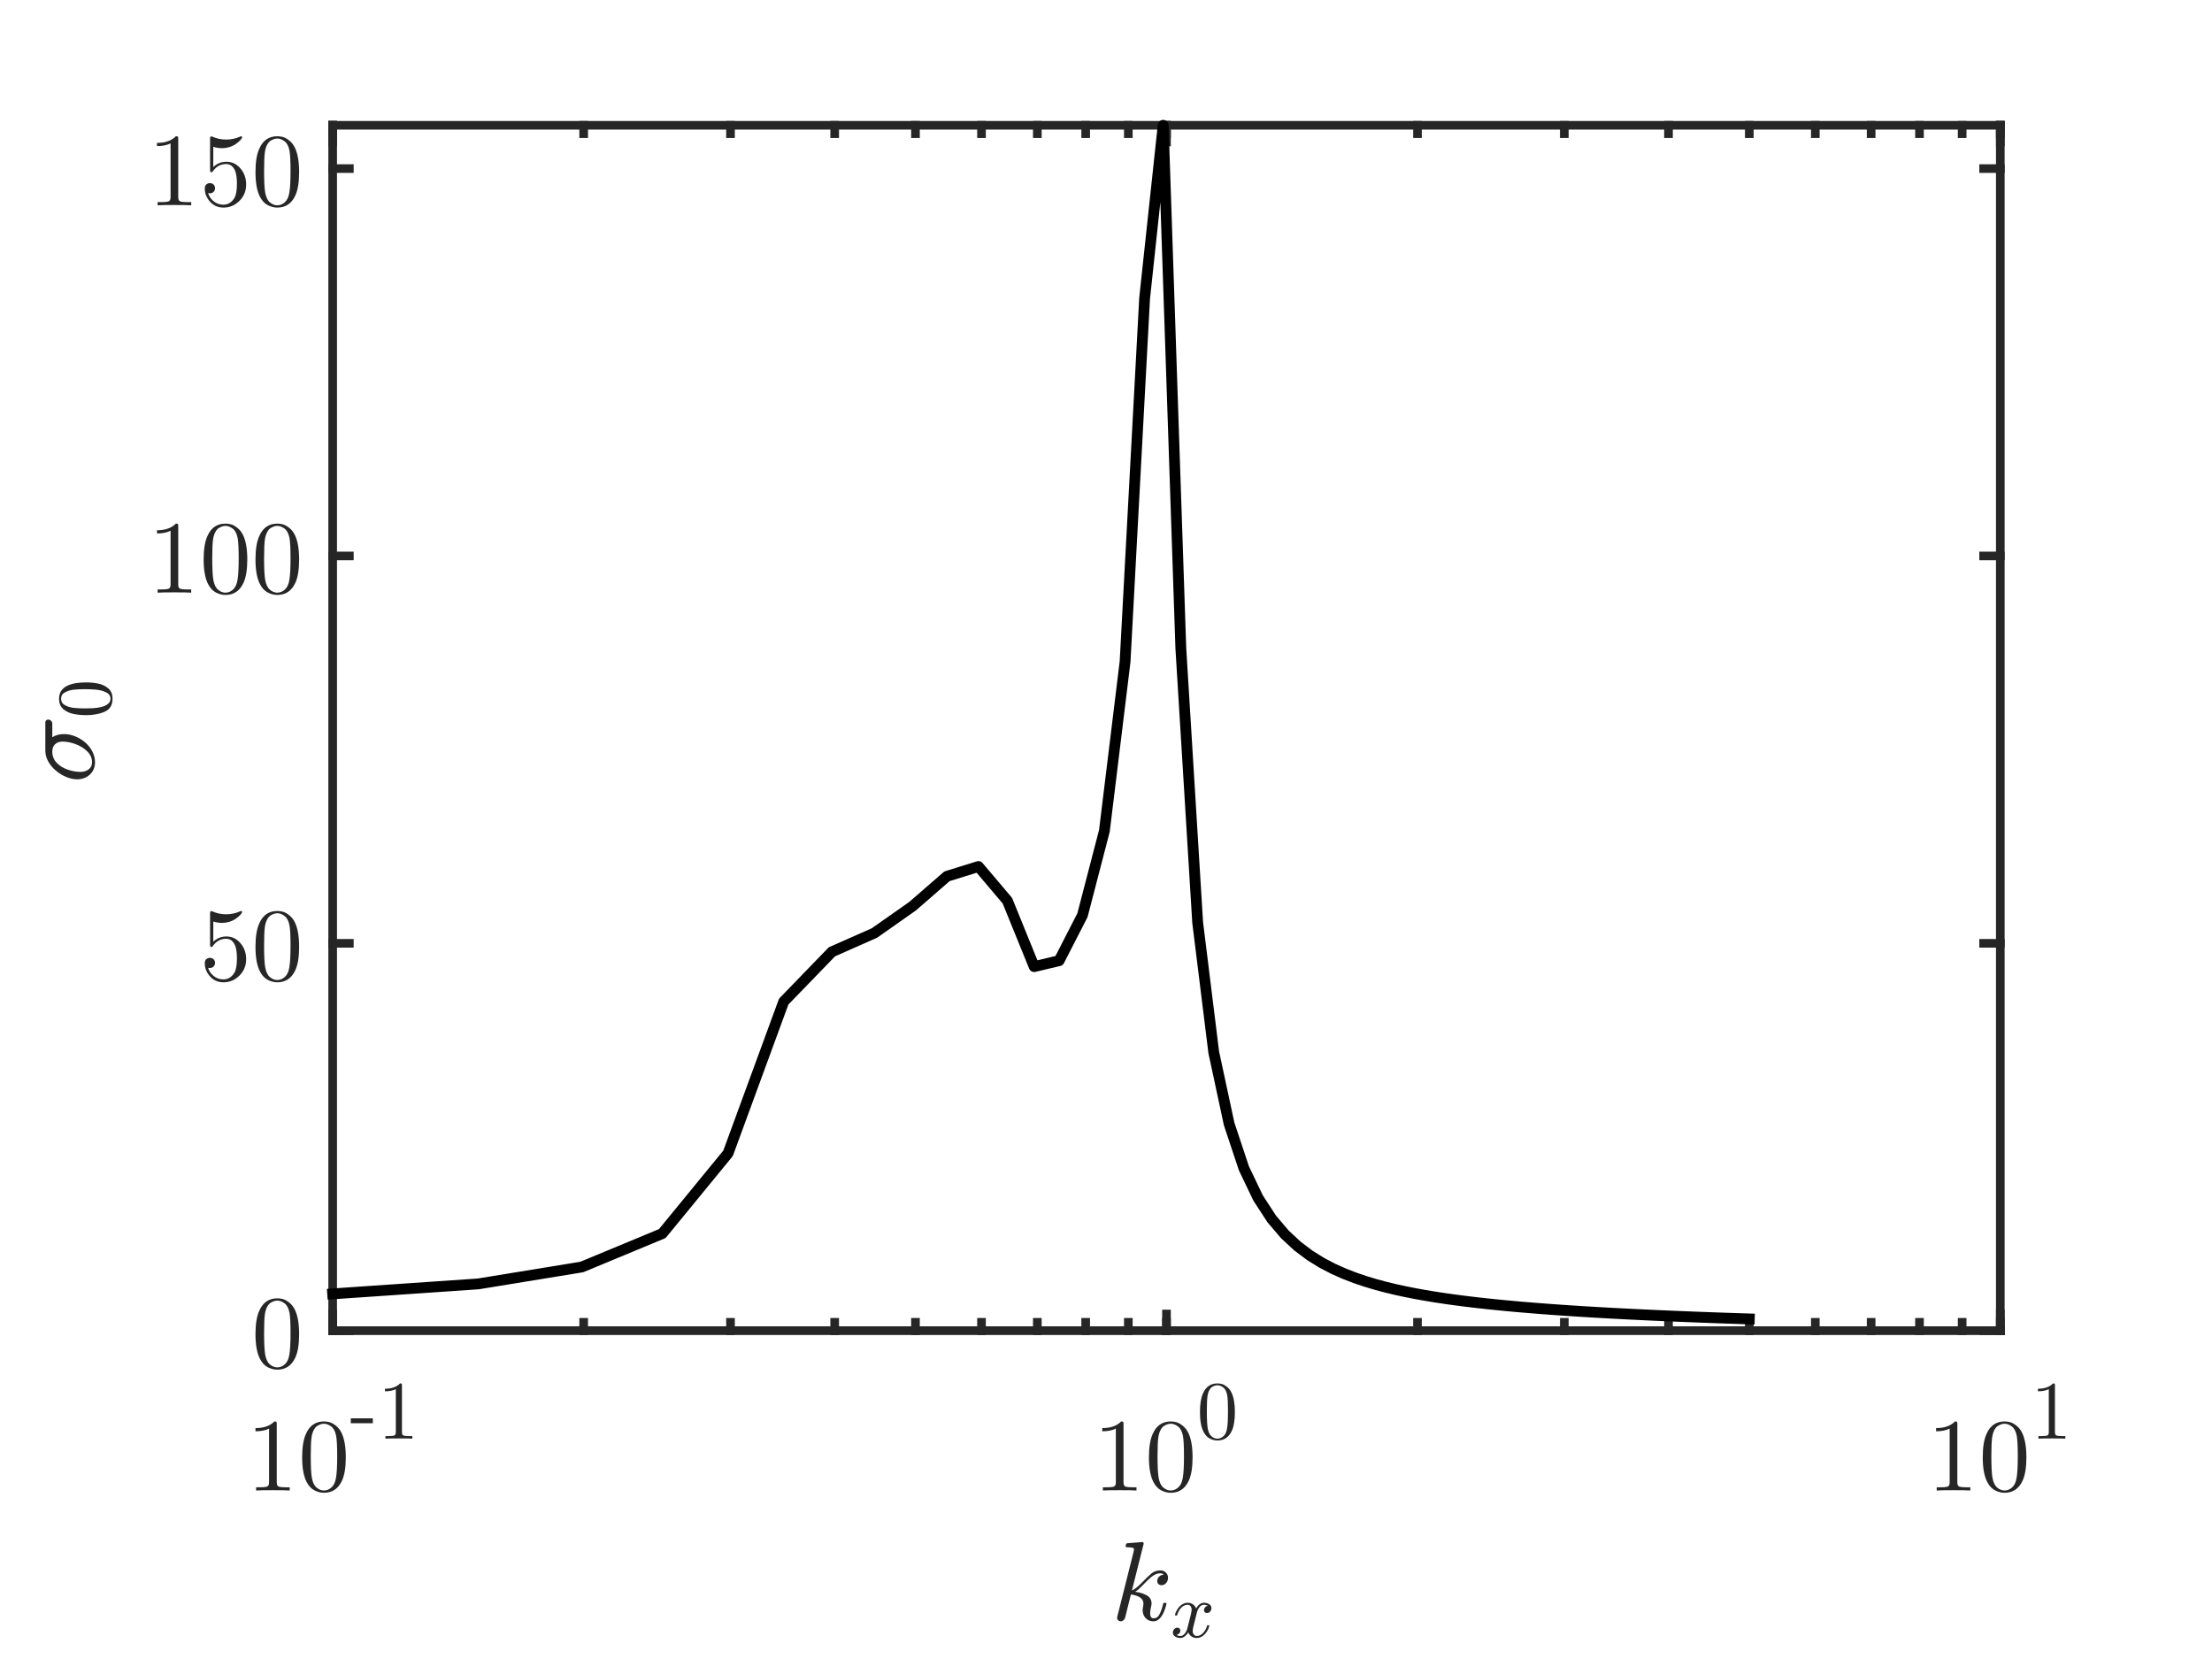 <?xml version="1.0"?>
<!DOCTYPE svg PUBLIC '-//W3C//DTD SVG 1.0//EN'
          'http://www.w3.org/TR/2001/REC-SVG-20010904/DTD/svg10.dtd'>
<svg xmlns:xlink="http://www.w3.org/1999/xlink" style="fill-opacity:1; color-rendering:auto; color-interpolation:auto; text-rendering:auto; stroke:black; stroke-linecap:square; stroke-miterlimit:10; shape-rendering:auto; stroke-opacity:1; fill:black; stroke-dasharray:none; font-weight:normal; stroke-width:1; font-family:'Dialog'; font-style:normal; stroke-linejoin:miter; font-size:12px; stroke-dashoffset:0; image-rendering:auto;" width="512" height="384" xmlns="http://www.w3.org/2000/svg"
><rect width="100%" height="100%" fill="#808080" stroke="none"/><!--Generated by the Batik Graphics2D SVG Generator--><defs id="genericDefs"
  /><g
  ><defs id="defs1"
    ><clipPath clipPathUnits="userSpaceOnUse" id="clipPath1"
      ><path d="M0 0 L512 0 L512 384 L0 384 L0 0 Z"
      /></clipPath
    ></defs
    ><g style="fill:white; stroke:white;"
    ><rect x="0" y="0" width="512" style="clip-path:url(#clipPath1); stroke:none;" height="384"
    /></g
    ><g style="fill:white; text-rendering:optimizeSpeed; color-rendering:optimizeSpeed; image-rendering:optimizeSpeed; shape-rendering:crispEdges; stroke:white; color-interpolation:sRGB;"
    ><rect x="0" width="512" height="384" y="0" style="stroke:none;"
      /><path style="stroke:none;" d="M77 308 L463 308 L463 29 L77 29 Z"
    /></g
    ><g style="fill:rgb(38,38,38); text-rendering:geometricPrecision; image-rendering:optimizeQuality; color-rendering:optimizeQuality; stroke-linejoin:round; stroke:rgb(38,38,38); color-interpolation:linearRGB; stroke-width:2;"
    ><line y2="308" style="fill:none;" x1="77" x2="463" y1="308"
      /><line y2="29" style="fill:none;" x1="77" x2="463" y1="29"
      /><line y2="304.14" style="fill:none;" x1="77" x2="77" y1="308"
      /><line y2="304.14" style="fill:none;" x1="270" x2="270" y1="308"
      /><line y2="304.14" style="fill:none;" x1="463" x2="463" y1="308"
      /><line y2="32.86" style="fill:none;" x1="77" x2="77" y1="29"
      /><line y2="32.86" style="fill:none;" x1="270" x2="270" y1="29"
      /><line y2="32.86" style="fill:none;" x1="463" x2="463" y1="29"
      /><line y2="306.07" style="fill:none;" x1="77" x2="77" y1="308"
      /><line y2="306.07" style="fill:none;" x1="135.099" x2="135.099" y1="308"
      /><line y2="306.07" style="fill:none;" x1="169.084" x2="169.084" y1="308"
      /><line y2="306.07" style="fill:none;" x1="193.198" x2="193.198" y1="308"
      /><line y2="306.07" style="fill:none;" x1="211.901" x2="211.901" y1="308"
      /><line y2="306.07" style="fill:none;" x1="227.183" x2="227.183" y1="308"
      /><line y2="306.07" style="fill:none;" x1="240.104" x2="240.104" y1="308"
      /><line y2="306.07" style="fill:none;" x1="251.296" x2="251.296" y1="308"
      /><line y2="306.07" style="fill:none;" x1="261.169" x2="261.169" y1="308"
      /><line y2="306.07" style="fill:none;" x1="270" x2="270" y1="308"
      /><line y2="306.07" style="fill:none;" x1="328.099" x2="328.099" y1="308"
      /><line y2="306.07" style="fill:none;" x1="362.084" x2="362.084" y1="308"
      /><line y2="306.07" style="fill:none;" x1="386.198" x2="386.198" y1="308"
      /><line y2="306.07" style="fill:none;" x1="404.901" x2="404.901" y1="308"
      /><line y2="306.07" style="fill:none;" x1="420.183" x2="420.183" y1="308"
      /><line y2="306.07" style="fill:none;" x1="433.104" x2="433.104" y1="308"
      /><line y2="306.07" style="fill:none;" x1="444.296" x2="444.296" y1="308"
      /><line y2="306.07" style="fill:none;" x1="454.169" x2="454.169" y1="308"
      /><line y2="306.07" style="fill:none;" x1="463" x2="463" y1="308"
      /><line y2="30.93" style="fill:none;" x1="77" x2="77" y1="29"
      /><line y2="30.93" style="fill:none;" x1="135.099" x2="135.099" y1="29"
      /><line y2="30.93" style="fill:none;" x1="169.084" x2="169.084" y1="29"
      /><line y2="30.93" style="fill:none;" x1="193.198" x2="193.198" y1="29"
      /><line y2="30.93" style="fill:none;" x1="211.901" x2="211.901" y1="29"
      /><line y2="30.93" style="fill:none;" x1="227.183" x2="227.183" y1="29"
      /><line y2="30.93" style="fill:none;" x1="240.104" x2="240.104" y1="29"
      /><line y2="30.93" style="fill:none;" x1="251.296" x2="251.296" y1="29"
      /><line y2="30.93" style="fill:none;" x1="261.169" x2="261.169" y1="29"
      /><line y2="30.93" style="fill:none;" x1="270" x2="270" y1="29"
      /><line y2="30.93" style="fill:none;" x1="328.099" x2="328.099" y1="29"
      /><line y2="30.93" style="fill:none;" x1="362.084" x2="362.084" y1="29"
      /><line y2="30.93" style="fill:none;" x1="386.198" x2="386.198" y1="29"
      /><line y2="30.93" style="fill:none;" x1="404.901" x2="404.901" y1="29"
      /><line y2="30.93" style="fill:none;" x1="420.183" x2="420.183" y1="29"
      /><line y2="30.93" style="fill:none;" x1="433.104" x2="433.104" y1="29"
      /><line y2="30.93" style="fill:none;" x1="444.296" x2="444.296" y1="29"
      /><line y2="30.93" style="fill:none;" x1="454.169" x2="454.169" y1="29"
      /><line y2="30.93" style="fill:none;" x1="463" x2="463" y1="29"
    /></g
    ><g transform="translate(57,345)" style="font-size:24px; fill:rgb(38,38,38); text-rendering:geometricPrecision; image-rendering:optimizeQuality; color-rendering:optimizeQuality; font-family:'CMU Serif'; stroke:rgb(38,38,38); color-interpolation:linearRGB;"
    ><path style="stroke:none;" d="M2.136 -13.704 L2.136 -14.448 Q5.016 -14.448 6.504 -15.984 Q6.912 -15.984 6.984 -15.888 Q7.056 -15.792 7.056 -15.36 L7.056 -1.896 Q7.056 -1.176 7.404 -0.96 Q7.752 -0.744 9.288 -0.744 L10.056 -0.744 L10.056 0 Q9.216 -0.072 6.168 -0.072 Q3.12 -0.072 2.28 0 L2.28 -0.744 L3.048 -0.744 Q4.56 -0.744 4.92 -0.96 Q5.28 -1.176 5.28 -1.896 L5.28 -14.328 Q4.032 -13.704 2.136 -13.704 ZM12.936 -7.68 Q12.936 -11.208 13.824 -13.128 Q15.072 -15.984 18 -15.984 Q18.624 -15.984 19.272 -15.816 Q19.92 -15.648 20.748 -15 Q21.576 -14.352 22.08 -13.296 Q23.04 -11.256 23.04 -7.68 Q23.04 -4.176 22.152 -2.256 Q20.856 0.528 17.976 0.528 Q16.896 0.528 15.804 -0.024 Q14.712 -0.576 14.016 -1.896 Q12.936 -3.888 12.936 -7.68 ZM14.928 -7.968 Q14.928 -4.344 15.192 -2.904 Q15.48 -1.344 16.284 -0.672 Q17.088 0 17.976 0 Q18.936 0 19.74 -0.72 Q20.544 -1.44 20.784 -3 Q21.048 -4.536 21.048 -7.968 Q21.048 -11.304 20.808 -12.648 Q20.496 -14.208 19.656 -14.832 Q18.816 -15.456 17.976 -15.456 Q17.664 -15.456 17.328 -15.36 Q16.992 -15.264 16.512 -15 Q16.032 -14.736 15.66 -14.064 Q15.288 -13.392 15.12 -12.384 Q14.928 -11.088 14.928 -7.968 Z"
    /></g
    ><g transform="translate(81,333)" style="font-size:19.2px; fill:rgb(38,38,38); text-rendering:geometricPrecision; image-rendering:optimizeQuality; color-rendering:optimizeQuality; font-family:'CMU Serif'; stroke:rgb(38,38,38); color-interpolation:linearRGB;"
    ><path style="stroke:none;" d="M0.192 -3.571 L0.192 -4.704 L5.299 -4.704 L5.299 -3.571 ZM8.102 -10.963 L8.102 -11.558 Q10.406 -11.558 11.597 -12.787 Q11.923 -12.787 11.981 -12.71 Q12.038 -12.634 12.038 -12.288 L12.038 -1.517 Q12.038 -0.941 12.317 -0.768 Q12.595 -0.595 13.824 -0.595 L14.438 -0.595 L14.438 0 Q13.766 -0.058 11.328 -0.058 Q8.89 -0.058 8.218 0 L8.218 -0.595 L8.832 -0.595 Q10.042 -0.595 10.33 -0.768 Q10.618 -0.941 10.618 -1.517 L10.618 -11.462 Q9.619 -10.963 8.102 -10.963 Z"
    /></g
    ><g transform="translate(253,345)" style="font-size:24px; fill:rgb(38,38,38); text-rendering:geometricPrecision; image-rendering:optimizeQuality; color-rendering:optimizeQuality; font-family:'CMU Serif'; stroke:rgb(38,38,38); color-interpolation:linearRGB;"
    ><path style="stroke:none;" d="M2.136 -13.704 L2.136 -14.448 Q5.016 -14.448 6.504 -15.984 Q6.912 -15.984 6.984 -15.888 Q7.056 -15.792 7.056 -15.36 L7.056 -1.896 Q7.056 -1.176 7.404 -0.96 Q7.752 -0.744 9.288 -0.744 L10.056 -0.744 L10.056 0 Q9.216 -0.072 6.168 -0.072 Q3.12 -0.072 2.28 0 L2.28 -0.744 L3.048 -0.744 Q4.56 -0.744 4.92 -0.96 Q5.28 -1.176 5.28 -1.896 L5.28 -14.328 Q4.032 -13.704 2.136 -13.704 ZM12.936 -7.68 Q12.936 -11.208 13.824 -13.128 Q15.072 -15.984 18 -15.984 Q18.624 -15.984 19.272 -15.816 Q19.92 -15.648 20.748 -15 Q21.576 -14.352 22.08 -13.296 Q23.04 -11.256 23.04 -7.68 Q23.04 -4.176 22.152 -2.256 Q20.856 0.528 17.976 0.528 Q16.896 0.528 15.804 -0.024 Q14.712 -0.576 14.016 -1.896 Q12.936 -3.888 12.936 -7.68 ZM14.928 -7.968 Q14.928 -4.344 15.192 -2.904 Q15.48 -1.344 16.284 -0.672 Q17.088 0 17.976 0 Q18.936 0 19.74 -0.72 Q20.544 -1.44 20.784 -3 Q21.048 -4.536 21.048 -7.968 Q21.048 -11.304 20.808 -12.648 Q20.496 -14.208 19.656 -14.832 Q18.816 -15.456 17.976 -15.456 Q17.664 -15.456 17.328 -15.36 Q16.992 -15.264 16.512 -15 Q16.032 -14.736 15.66 -14.064 Q15.288 -13.392 15.12 -12.384 Q14.928 -11.088 14.928 -7.968 Z"
    /></g
    ><g transform="translate(277,333)" style="font-size:19.2px; fill:rgb(38,38,38); text-rendering:geometricPrecision; image-rendering:optimizeQuality; color-rendering:optimizeQuality; font-family:'CMU Serif'; stroke:rgb(38,38,38); color-interpolation:linearRGB;"
    ><path style="stroke:none;" d="M0.749 -6.144 Q0.749 -8.966 1.459 -10.502 Q2.458 -12.787 4.8 -12.787 Q5.299 -12.787 5.818 -12.653 Q6.336 -12.518 6.998 -12 Q7.661 -11.482 8.064 -10.637 Q8.832 -9.005 8.832 -6.144 Q8.832 -3.341 8.122 -1.805 Q7.085 0.422 4.781 0.422 Q3.917 0.422 3.043 -0.019 Q2.17 -0.461 1.613 -1.517 Q0.749 -3.11 0.749 -6.144 ZM2.342 -6.374 Q2.342 -3.475 2.554 -2.323 Q2.784 -1.075 3.427 -0.538 Q4.07 0 4.781 0 Q5.549 0 6.192 -0.576 Q6.835 -1.152 7.027 -2.4 Q7.238 -3.629 7.238 -6.374 Q7.238 -9.043 7.046 -10.118 Q6.797 -11.366 6.125 -11.866 Q5.453 -12.365 4.781 -12.365 Q4.531 -12.365 4.262 -12.288 Q3.994 -12.211 3.61 -12 Q3.226 -11.789 2.928 -11.251 Q2.63 -10.714 2.496 -9.907 Q2.342 -8.87 2.342 -6.374 Z"
    /></g
    ><g transform="translate(446,345)" style="font-size:24px; fill:rgb(38,38,38); text-rendering:geometricPrecision; image-rendering:optimizeQuality; color-rendering:optimizeQuality; font-family:'CMU Serif'; stroke:rgb(38,38,38); color-interpolation:linearRGB;"
    ><path style="stroke:none;" d="M2.136 -13.704 L2.136 -14.448 Q5.016 -14.448 6.504 -15.984 Q6.912 -15.984 6.984 -15.888 Q7.056 -15.792 7.056 -15.36 L7.056 -1.896 Q7.056 -1.176 7.404 -0.96 Q7.752 -0.744 9.288 -0.744 L10.056 -0.744 L10.056 0 Q9.216 -0.072 6.168 -0.072 Q3.12 -0.072 2.28 0 L2.28 -0.744 L3.048 -0.744 Q4.56 -0.744 4.92 -0.96 Q5.28 -1.176 5.28 -1.896 L5.28 -14.328 Q4.032 -13.704 2.136 -13.704 ZM12.936 -7.68 Q12.936 -11.208 13.824 -13.128 Q15.072 -15.984 18 -15.984 Q18.624 -15.984 19.272 -15.816 Q19.92 -15.648 20.748 -15 Q21.576 -14.352 22.08 -13.296 Q23.04 -11.256 23.04 -7.68 Q23.04 -4.176 22.152 -2.256 Q20.856 0.528 17.976 0.528 Q16.896 0.528 15.804 -0.024 Q14.712 -0.576 14.016 -1.896 Q12.936 -3.888 12.936 -7.68 ZM14.928 -7.968 Q14.928 -4.344 15.192 -2.904 Q15.48 -1.344 16.284 -0.672 Q17.088 0 17.976 0 Q18.936 0 19.74 -0.72 Q20.544 -1.44 20.784 -3 Q21.048 -4.536 21.048 -7.968 Q21.048 -11.304 20.808 -12.648 Q20.496 -14.208 19.656 -14.832 Q18.816 -15.456 17.976 -15.456 Q17.664 -15.456 17.328 -15.36 Q16.992 -15.264 16.512 -15 Q16.032 -14.736 15.66 -14.064 Q15.288 -13.392 15.12 -12.384 Q14.928 -11.088 14.928 -7.968 Z"
    /></g
    ><g transform="translate(470,333)" style="font-size:19.2px; fill:rgb(38,38,38); text-rendering:geometricPrecision; image-rendering:optimizeQuality; color-rendering:optimizeQuality; font-family:'CMU Serif'; stroke:rgb(38,38,38); color-interpolation:linearRGB;"
    ><path style="stroke:none;" d="M1.709 -10.963 L1.709 -11.558 Q4.013 -11.558 5.203 -12.787 Q5.53 -12.787 5.587 -12.71 Q5.645 -12.634 5.645 -12.288 L5.645 -1.517 Q5.645 -0.941 5.923 -0.768 Q6.202 -0.595 7.43 -0.595 L8.045 -0.595 L8.045 0 Q7.373 -0.058 4.934 -0.058 Q2.496 -0.058 1.824 0 L1.824 -0.595 L2.438 -0.595 Q3.648 -0.595 3.936 -0.768 Q4.224 -0.941 4.224 -1.517 L4.224 -11.462 Q3.226 -10.963 1.709 -10.963 Z"
    /></g
    ><g transform="translate(270,352.8)" style="font-size:26.4px; fill:rgb(38,38,38); text-rendering:geometricPrecision; image-rendering:optimizeQuality; color-rendering:optimizeQuality; font-family:'mwa_cmmi10'; stroke:rgb(38,38,38); color-interpolation:linearRGB;"
    ><path style="stroke:none;" d="M-11.422 21.707 Q-11.422 21.551 -11.407 21.473 L-7.625 6.441 Q-7.532 6.004 -7.5 5.754 Q-7.5 5.332 -9.188 5.332 Q-9.454 5.332 -9.454 4.988 Q-9.454 4.926 -9.407 4.762 Q-9.36 4.598 -9.289 4.504 Q-9.219 4.41 -9.094 4.41 L-5.594 4.129 L-5.516 4.129 Q-5.516 4.16 -5.422 4.207 Q-5.329 4.254 -5.329 4.27 Q-5.266 4.395 -5.266 4.473 L-8 15.332 Q-7.063 14.941 -5.633 13.465 Q-4.204 11.988 -3.399 11.34 Q-2.594 10.691 -1.375 10.691 Q-0.657 10.691 -0.149 11.184 Q0.359 11.676 0.359 12.395 Q0.359 12.863 0.172 13.246 Q-0.016 13.629 -0.36 13.871 Q-0.704 14.113 -1.157 14.113 Q-1.579 14.113 -1.86 13.856 Q-2.141 13.598 -2.141 13.176 Q-2.141 12.551 -1.704 12.129 Q-1.266 11.707 -0.657 11.707 Q-0.907 11.363 -1.422 11.363 Q-2.204 11.363 -2.922 11.809 Q-3.641 12.254 -4.469 13.082 Q-5.297 13.91 -5.985 14.606 Q-6.672 15.301 -7.25 15.645 Q-5.719 15.832 -4.586 16.457 Q-3.454 17.082 -3.454 18.379 Q-3.454 18.645 -3.563 19.051 Q-3.782 20.035 -3.782 20.613 Q-3.782 21.785 -2.985 21.785 Q-2.047 21.785 -1.555 20.754 Q-1.063 19.723 -0.75 18.348 Q-0.704 18.207 -0.532 18.207 L-0.235 18.207 Q-0.125 18.207 -0.055 18.27 Q0.015 18.332 0.015 18.426 Q0.015 18.457 -0.016 18.504 Q-1 22.473 -3.032 22.473 Q-3.766 22.473 -4.336 22.129 Q-4.907 21.785 -5.211 21.192 Q-5.516 20.598 -5.516 19.863 Q-5.516 19.442 -5.391 19.004 Q-5.329 18.692 -5.329 18.426 Q-5.329 17.426 -6.211 16.902 Q-7.094 16.379 -8.235 16.27 L-9.563 21.582 Q-9.657 21.973 -9.954 22.223 Q-10.25 22.473 -10.625 22.473 Q-10.954 22.473 -11.188 22.246 Q-11.422 22.02 -11.422 21.707 Z"
      /><path style="stroke:none;" d="M2.337 25.62 Q2.65 25.87 3.228 25.87 Q3.79 25.87 4.228 25.323 Q4.665 24.776 4.822 24.136 L5.634 20.948 Q5.822 20.073 5.822 19.761 Q5.822 19.308 5.572 18.98 Q5.322 18.651 4.884 18.651 Q4.306 18.651 3.806 19.003 Q3.306 19.355 2.962 19.909 Q2.619 20.464 2.478 21.026 Q2.447 21.136 2.337 21.136 L2.119 21.136 Q1.978 21.136 1.978 20.964 L1.978 20.917 Q2.15 20.245 2.572 19.612 Q2.994 18.98 3.603 18.581 Q4.212 18.183 4.915 18.183 Q5.572 18.183 6.103 18.534 Q6.634 18.886 6.853 19.495 Q7.165 18.933 7.642 18.558 Q8.119 18.183 8.697 18.183 Q9.072 18.183 9.478 18.316 Q9.884 18.448 10.142 18.73 Q10.4 19.011 10.4 19.433 Q10.4 19.901 10.103 20.23 Q9.806 20.558 9.353 20.558 Q9.056 20.558 8.869 20.37 Q8.681 20.183 8.681 19.901 Q8.681 19.526 8.939 19.237 Q9.197 18.948 9.556 18.901 Q9.228 18.651 8.65 18.651 Q8.072 18.651 7.65 19.183 Q7.228 19.714 7.056 20.386 L6.259 23.558 Q6.072 24.276 6.072 24.745 Q6.072 25.198 6.33 25.534 Q6.587 25.87 7.009 25.87 Q7.853 25.87 8.517 25.12 Q9.181 24.37 9.4 23.495 Q9.431 23.386 9.54 23.386 L9.759 23.386 Q9.822 23.386 9.869 23.433 Q9.915 23.48 9.915 23.542 Q9.915 23.558 9.9 23.589 Q9.634 24.667 8.822 25.503 Q8.009 26.339 6.978 26.339 Q6.322 26.339 5.79 25.98 Q5.259 25.62 5.04 25.026 Q4.759 25.542 4.259 25.941 Q3.759 26.339 3.197 26.339 Q2.806 26.339 2.4 26.198 Q1.994 26.058 1.736 25.776 Q1.478 25.495 1.478 25.073 Q1.478 24.651 1.775 24.3 Q2.072 23.948 2.509 23.948 Q2.806 23.948 3.009 24.136 Q3.212 24.323 3.212 24.605 Q3.212 24.98 2.962 25.261 Q2.712 25.542 2.337 25.62 Z"
    /></g
    ><g style="fill:rgb(38,38,38); text-rendering:geometricPrecision; image-rendering:optimizeQuality; color-rendering:optimizeQuality; stroke-linejoin:round; stroke:rgb(38,38,38); color-interpolation:linearRGB; stroke-width:2;"
    ><line y2="29" style="fill:none;" x1="77" x2="77" y1="308"
      /><line y2="29" style="fill:none;" x1="463" x2="463" y1="308"
      /><line y2="308" style="fill:none;" x1="77" x2="80.86" y1="308"
      /><line y2="218.341" style="fill:none;" x1="77" x2="80.86" y1="218.341"
      /><line y2="128.681" style="fill:none;" x1="77" x2="80.86" y1="128.681"
      /><line y2="39.022" style="fill:none;" x1="77" x2="80.86" y1="39.022"
      /><line y2="308" style="fill:none;" x1="463" x2="459.14" y1="308"
      /><line y2="218.341" style="fill:none;" x1="463" x2="459.14" y1="218.341"
      /><line y2="128.681" style="fill:none;" x1="463" x2="459.14" y1="128.681"
      /><line y2="39.022" style="fill:none;" x1="463" x2="459.14" y1="39.022"
    /></g
    ><g transform="translate(70.2,308)" style="font-size:24px; fill:rgb(38,38,38); text-rendering:geometricPrecision; image-rendering:optimizeQuality; color-rendering:optimizeQuality; font-family:'CMU Serif'; stroke:rgb(38,38,38); color-interpolation:linearRGB;"
    ><path style="stroke:none;" d="M-11.064 0.82 Q-11.064 -2.708 -10.176 -4.628 Q-8.928 -7.484 -6 -7.484 Q-5.376 -7.484 -4.728 -7.316 Q-4.08 -7.148 -3.252 -6.5 Q-2.424 -5.852 -1.92 -4.796 Q-0.96 -2.756 -0.96 0.82 Q-0.96 4.324 -1.848 6.244 Q-3.144 9.028 -6.024 9.028 Q-7.104 9.028 -8.196 8.476 Q-9.288 7.924 -9.984 6.604 Q-11.064 4.612 -11.064 0.82 ZM-9.072 0.532 Q-9.072 4.156 -8.808 5.596 Q-8.52 7.156 -7.716 7.828 Q-6.912 8.5 -6.024 8.5 Q-5.064 8.5 -4.26 7.78 Q-3.456 7.06 -3.216 5.5 Q-2.952 3.964 -2.952 0.532 Q-2.952 -2.804 -3.192 -4.148 Q-3.504 -5.708 -4.344 -6.332 Q-5.184 -6.956 -6.024 -6.956 Q-6.336 -6.956 -6.672 -6.86 Q-7.008 -6.764 -7.488 -6.5 Q-7.968 -6.236 -8.34 -5.564 Q-8.712 -4.892 -8.88 -3.884 Q-9.072 -2.588 -9.072 0.532 Z"
    /></g
    ><g transform="translate(70.2,218.341)" style="font-size:24px; fill:rgb(38,38,38); text-rendering:geometricPrecision; image-rendering:optimizeQuality; color-rendering:optimizeQuality; font-family:'CMU Serif'; stroke:rgb(38,38,38); color-interpolation:linearRGB;"
    ><path style="stroke:none;" d="M-22.8 4.636 Q-22.8 3.916 -22.416 3.64 Q-22.032 3.364 -21.624 3.364 Q-21.072 3.364 -20.748 3.712 Q-20.424 4.06 -20.424 4.54 Q-20.424 5.02 -20.748 5.368 Q-21.072 5.716 -21.624 5.716 Q-21.888 5.716 -22.032 5.668 Q-21.72 6.772 -20.748 7.564 Q-19.776 8.356 -18.504 8.356 Q-16.896 8.356 -15.936 6.796 Q-15.36 5.788 -15.36 3.508 Q-15.36 1.492 -15.792 0.484 Q-16.464 -1.052 -17.832 -1.052 Q-19.776 -1.052 -20.928 0.628 Q-21.072 0.844 -21.24 0.844 Q-21.48 0.844 -21.528 0.712 Q-21.576 0.58 -21.576 0.22 L-21.576 -6.884 Q-21.576 -7.46 -21.336 -7.46 Q-21.24 -7.46 -21.048 -7.388 Q-19.536 -6.716 -17.856 -6.716 Q-16.128 -6.716 -14.592 -7.412 Q-14.472 -7.484 -14.4 -7.484 Q-14.16 -7.484 -14.16 -7.22 Q-14.16 -7.124 -14.352 -6.848 Q-14.544 -6.572 -14.952 -6.212 Q-15.36 -5.852 -15.888 -5.516 Q-16.416 -5.18 -17.184 -4.952 Q-17.952 -4.724 -18.792 -4.724 Q-19.8 -4.724 -20.832 -5.036 L-20.832 -0.356 Q-19.584 -1.58 -17.784 -1.58 Q-15.864 -1.58 -14.544 -0.032 Q-13.224 1.516 -13.224 3.676 Q-13.224 5.932 -14.784 7.48 Q-16.344 9.028 -18.456 9.028 Q-20.376 9.028 -21.588 7.66 Q-22.8 6.292 -22.8 4.636 ZM-11.064 0.82 Q-11.064 -2.708 -10.176 -4.628 Q-8.928 -7.484 -6 -7.484 Q-5.376 -7.484 -4.728 -7.316 Q-4.08 -7.148 -3.252 -6.5 Q-2.424 -5.852 -1.92 -4.796 Q-0.96 -2.756 -0.96 0.82 Q-0.96 4.324 -1.848 6.244 Q-3.144 9.028 -6.024 9.028 Q-7.104 9.028 -8.196 8.476 Q-9.288 7.924 -9.984 6.604 Q-11.064 4.612 -11.064 0.82 ZM-9.072 0.532 Q-9.072 4.156 -8.808 5.596 Q-8.52 7.156 -7.716 7.828 Q-6.912 8.5 -6.024 8.5 Q-5.064 8.5 -4.26 7.78 Q-3.456 7.06 -3.216 5.5 Q-2.952 3.964 -2.952 0.532 Q-2.952 -2.804 -3.192 -4.148 Q-3.504 -5.708 -4.344 -6.332 Q-5.184 -6.956 -6.024 -6.956 Q-6.336 -6.956 -6.672 -6.86 Q-7.008 -6.764 -7.488 -6.5 Q-7.968 -6.236 -8.34 -5.564 Q-8.712 -4.892 -8.88 -3.884 Q-9.072 -2.588 -9.072 0.532 Z"
    /></g
    ><g transform="translate(70.2,128.681)" style="font-size:24px; fill:rgb(38,38,38); text-rendering:geometricPrecision; image-rendering:optimizeQuality; color-rendering:optimizeQuality; font-family:'CMU Serif'; stroke:rgb(38,38,38); color-interpolation:linearRGB;"
    ><path style="stroke:none;" d="M-33.864 -5.204 L-33.864 -5.948 Q-30.984 -5.948 -29.496 -7.484 Q-29.088 -7.484 -29.016 -7.388 Q-28.944 -7.292 -28.944 -6.86 L-28.944 6.604 Q-28.944 7.324 -28.596 7.54 Q-28.248 7.756 -26.712 7.756 L-25.944 7.756 L-25.944 8.5 Q-26.784 8.428 -29.832 8.428 Q-32.88 8.428 -33.72 8.5 L-33.72 7.756 L-32.952 7.756 Q-31.44 7.756 -31.08 7.54 Q-30.72 7.324 -30.72 6.604 L-30.72 -5.828 Q-31.968 -5.204 -33.864 -5.204 ZM-23.064 0.82 Q-23.064 -2.708 -22.176 -4.628 Q-20.928 -7.484 -18 -7.484 Q-17.376 -7.484 -16.728 -7.316 Q-16.08 -7.148 -15.252 -6.5 Q-14.424 -5.852 -13.92 -4.796 Q-12.96 -2.756 -12.96 0.82 Q-12.96 4.324 -13.848 6.244 Q-15.144 9.028 -18.024 9.028 Q-19.104 9.028 -20.196 8.476 Q-21.288 7.924 -21.984 6.604 Q-23.064 4.612 -23.064 0.82 ZM-21.072 0.532 Q-21.072 4.156 -20.808 5.596 Q-20.52 7.156 -19.716 7.828 Q-18.912 8.5 -18.024 8.5 Q-17.064 8.5 -16.26 7.78 Q-15.456 7.06 -15.216 5.5 Q-14.952 3.964 -14.952 0.532 Q-14.952 -2.804 -15.192 -4.148 Q-15.504 -5.708 -16.344 -6.332 Q-17.184 -6.956 -18.024 -6.956 Q-18.336 -6.956 -18.672 -6.86 Q-19.008 -6.764 -19.488 -6.5 Q-19.968 -6.236 -20.34 -5.564 Q-20.712 -4.892 -20.88 -3.884 Q-21.072 -2.588 -21.072 0.532 ZM-11.064 0.82 Q-11.064 -2.708 -10.176 -4.628 Q-8.928 -7.484 -6 -7.484 Q-5.376 -7.484 -4.728 -7.316 Q-4.08 -7.148 -3.252 -6.5 Q-2.424 -5.852 -1.92 -4.796 Q-0.96 -2.756 -0.96 0.82 Q-0.96 4.324 -1.848 6.244 Q-3.144 9.028 -6.024 9.028 Q-7.104 9.028 -8.196 8.476 Q-9.288 7.924 -9.984 6.604 Q-11.064 4.612 -11.064 0.82 ZM-9.072 0.532 Q-9.072 4.156 -8.808 5.596 Q-8.52 7.156 -7.716 7.828 Q-6.912 8.5 -6.024 8.5 Q-5.064 8.5 -4.26 7.78 Q-3.456 7.06 -3.216 5.5 Q-2.952 3.964 -2.952 0.532 Q-2.952 -2.804 -3.192 -4.148 Q-3.504 -5.708 -4.344 -6.332 Q-5.184 -6.956 -6.024 -6.956 Q-6.336 -6.956 -6.672 -6.86 Q-7.008 -6.764 -7.488 -6.5 Q-7.968 -6.236 -8.34 -5.564 Q-8.712 -4.892 -8.88 -3.884 Q-9.072 -2.588 -9.072 0.532 Z"
    /></g
    ><g transform="translate(70.2,39.022)" style="font-size:24px; fill:rgb(38,38,38); text-rendering:geometricPrecision; image-rendering:optimizeQuality; color-rendering:optimizeQuality; font-family:'CMU Serif'; stroke:rgb(38,38,38); color-interpolation:linearRGB;"
    ><path style="stroke:none;" d="M-33.864 -5.204 L-33.864 -5.948 Q-30.984 -5.948 -29.496 -7.484 Q-29.088 -7.484 -29.016 -7.388 Q-28.944 -7.292 -28.944 -6.86 L-28.944 6.604 Q-28.944 7.324 -28.596 7.54 Q-28.248 7.756 -26.712 7.756 L-25.944 7.756 L-25.944 8.5 Q-26.784 8.428 -29.832 8.428 Q-32.88 8.428 -33.72 8.5 L-33.72 7.756 L-32.952 7.756 Q-31.44 7.756 -31.08 7.54 Q-30.72 7.324 -30.72 6.604 L-30.72 -5.828 Q-31.968 -5.204 -33.864 -5.204 ZM-22.8 4.636 Q-22.8 3.916 -22.416 3.64 Q-22.032 3.364 -21.624 3.364 Q-21.072 3.364 -20.748 3.712 Q-20.424 4.06 -20.424 4.54 Q-20.424 5.02 -20.748 5.368 Q-21.072 5.716 -21.624 5.716 Q-21.888 5.716 -22.032 5.668 Q-21.72 6.772 -20.748 7.564 Q-19.776 8.356 -18.504 8.356 Q-16.896 8.356 -15.936 6.796 Q-15.36 5.788 -15.36 3.508 Q-15.36 1.492 -15.792 0.484 Q-16.464 -1.052 -17.832 -1.052 Q-19.776 -1.052 -20.928 0.628 Q-21.072 0.844 -21.24 0.844 Q-21.48 0.844 -21.528 0.712 Q-21.576 0.58 -21.576 0.22 L-21.576 -6.884 Q-21.576 -7.46 -21.336 -7.46 Q-21.24 -7.46 -21.048 -7.388 Q-19.536 -6.716 -17.856 -6.716 Q-16.128 -6.716 -14.592 -7.412 Q-14.472 -7.484 -14.4 -7.484 Q-14.16 -7.484 -14.16 -7.22 Q-14.16 -7.124 -14.352 -6.848 Q-14.544 -6.572 -14.952 -6.212 Q-15.36 -5.852 -15.888 -5.516 Q-16.416 -5.18 -17.184 -4.952 Q-17.952 -4.724 -18.792 -4.724 Q-19.8 -4.724 -20.832 -5.036 L-20.832 -0.356 Q-19.584 -1.58 -17.784 -1.58 Q-15.864 -1.58 -14.544 -0.032 Q-13.224 1.516 -13.224 3.676 Q-13.224 5.932 -14.784 7.48 Q-16.344 9.028 -18.456 9.028 Q-20.376 9.028 -21.588 7.66 Q-22.8 6.292 -22.8 4.636 ZM-11.064 0.82 Q-11.064 -2.708 -10.176 -4.628 Q-8.928 -7.484 -6 -7.484 Q-5.376 -7.484 -4.728 -7.316 Q-4.08 -7.148 -3.252 -6.5 Q-2.424 -5.852 -1.92 -4.796 Q-0.96 -2.756 -0.96 0.82 Q-0.96 4.324 -1.848 6.244 Q-3.144 9.028 -6.024 9.028 Q-7.104 9.028 -8.196 8.476 Q-9.288 7.924 -9.984 6.604 Q-11.064 4.612 -11.064 0.82 ZM-9.072 0.532 Q-9.072 4.156 -8.808 5.596 Q-8.52 7.156 -7.716 7.828 Q-6.912 8.5 -6.024 8.5 Q-5.064 8.5 -4.26 7.78 Q-3.456 7.06 -3.216 5.5 Q-2.952 3.964 -2.952 0.532 Q-2.952 -2.804 -3.192 -4.148 Q-3.504 -5.708 -4.344 -6.332 Q-5.184 -6.956 -6.024 -6.956 Q-6.336 -6.956 -6.672 -6.86 Q-7.008 -6.764 -7.488 -6.5 Q-7.968 -6.236 -8.34 -5.564 Q-8.712 -4.892 -8.88 -3.884 Q-9.072 -2.588 -9.072 0.532 Z"
    /></g
    ><g transform="translate(31.2,168.5) rotate(-90)" style="font-size:26.4px; fill:rgb(38,38,38); text-rendering:geometricPrecision; image-rendering:optimizeQuality; color-rendering:optimizeQuality; font-family:'mwb_cmmi10'; stroke:rgb(38,38,38); color-interpolation:linearRGB;"
    ><path style="stroke:none;" d="M-7.963 -9.207 Q-9.12 -9.207 -10.01 -9.762 Q-10.901 -10.317 -11.393 -11.254 Q-11.885 -12.192 -11.885 -13.332 Q-11.885 -14.535 -11.338 -15.864 Q-10.791 -17.192 -9.846 -18.301 Q-8.901 -19.41 -7.705 -20.059 Q-6.51 -20.707 -5.26 -20.707 L1.302 -20.707 Q1.568 -20.707 1.756 -20.535 Q1.943 -20.363 1.943 -20.051 Q1.943 -19.676 1.67 -19.387 Q1.396 -19.098 1.021 -19.098 L-2.151 -19.098 Q-1.416 -17.988 -1.416 -16.395 Q-1.416 -15.098 -1.924 -13.824 Q-2.432 -12.551 -3.33 -11.504 Q-4.229 -10.457 -5.424 -9.832 Q-6.62 -9.207 -7.963 -9.207 ZM-7.932 -9.895 Q-6.51 -9.895 -5.416 -11.004 Q-4.323 -12.114 -3.737 -13.723 Q-3.151 -15.332 -3.151 -16.707 Q-3.151 -17.817 -3.768 -18.457 Q-4.385 -19.098 -5.479 -19.098 Q-6.995 -19.098 -8.057 -18.082 Q-9.12 -17.067 -9.643 -15.535 Q-10.166 -14.004 -10.166 -12.582 Q-10.166 -11.457 -9.58 -10.676 Q-8.995 -9.895 -7.932 -9.895 Z"
      /><path style="stroke:none;" d="M6.763 -5.154 Q4.559 -5.154 3.763 -6.966 Q2.966 -8.778 2.966 -11.278 Q2.966 -12.841 3.255 -14.224 Q3.544 -15.607 4.388 -16.568 Q5.231 -17.529 6.763 -17.529 Q7.95 -17.529 8.708 -16.95 Q9.466 -16.372 9.856 -15.45 Q10.247 -14.528 10.396 -13.482 Q10.544 -12.435 10.544 -11.278 Q10.544 -9.732 10.255 -8.388 Q9.966 -7.044 9.13 -6.099 Q8.294 -5.154 6.763 -5.154 ZM6.763 -5.622 Q7.763 -5.622 8.255 -6.646 Q8.747 -7.669 8.864 -8.919 Q8.981 -10.169 8.981 -11.575 Q8.981 -12.935 8.864 -14.075 Q8.747 -15.216 8.263 -16.138 Q7.778 -17.06 6.763 -17.06 Q5.747 -17.06 5.255 -16.13 Q4.763 -15.2 4.646 -14.068 Q4.528 -12.935 4.528 -11.575 Q4.528 -10.575 4.575 -9.685 Q4.622 -8.794 4.833 -7.849 Q5.044 -6.904 5.521 -6.263 Q5.997 -5.622 6.763 -5.622 Z"
    /></g
    ><g style="stroke-linecap:butt; text-rendering:geometricPrecision; color-rendering:optimizeQuality; image-rendering:optimizeQuality; stroke-linejoin:round; color-interpolation:linearRGB; stroke-width:2.5;"
    ><path d="M77 299.487 L110.703 297.178 L134.674 293.262 L153.293 285.532 L168.518 266.953 L181.398 231.838 L192.56 220.309 L202.409 215.952 L211.221 209.758 L219.194 202.83 L226.475 200.567 L233.173 208.48 L239.375 223.738 L245.15 222.365 L250.552 211.832 L255.627 192.32 L260.413 153.195 L264.94 69.023 L269.235 29 L273.32 150.044 L277.216 213.514 L280.938 243.553 L284.502 260.153 L287.921 270.425 L291.206 277.293 L294.367 282.148 L297.413 285.728 L300.352 288.454 L303.192 290.587 L305.938 292.291 L308.598 293.68 L311.175 294.83 L313.676 295.796 L316.104 296.617 L318.464 297.323 L320.759 297.935 L322.993 298.473 L325.17 298.947 L327.291 299.369 L329.359 299.748 L331.378 300.089 L333.349 300.398 L335.276 300.68 L337.158 300.938 L339 301.175 L340.801 301.394 L342.565 301.597 L344.293 301.785 L345.986 301.961 L347.645 302.125 L349.272 302.279 L350.868 302.424 L352.434 302.561 L353.971 302.689 L355.481 302.811 L356.964 302.926 L358.421 303.036 L359.854 303.14 L361.262 303.239 L362.647 303.333 L364.009 303.423 L365.35 303.51 L366.67 303.592 L367.969 303.671 L369.248 303.747 L370.508 303.82 L371.75 303.889 L372.973 303.957 L374.179 304.021 L375.367 304.084 L376.539 304.144 L377.695 304.202 L378.835 304.258 L379.96 304.312 L381.07 304.365 L382.165 304.415 L383.246 304.464 L384.314 304.512 L385.368 304.558 L386.409 304.603 L387.437 304.646 L388.453 304.688 L389.457 304.729 L390.448 304.769 L391.428 304.807 L392.397 304.845 L393.355 304.882 L394.302 304.917 L395.238 304.952 L396.164 304.986 L397.08 305.019 L397.986 305.051 L398.882 305.082 L399.769 305.113 L400.646 305.142 L401.515 305.172 L402.374 305.2 L403.225 305.228 L404.067 305.255 L404.901 305.281" style="fill:none; fill-rule:evenodd;"
    /></g
  ></g
></svg
>
